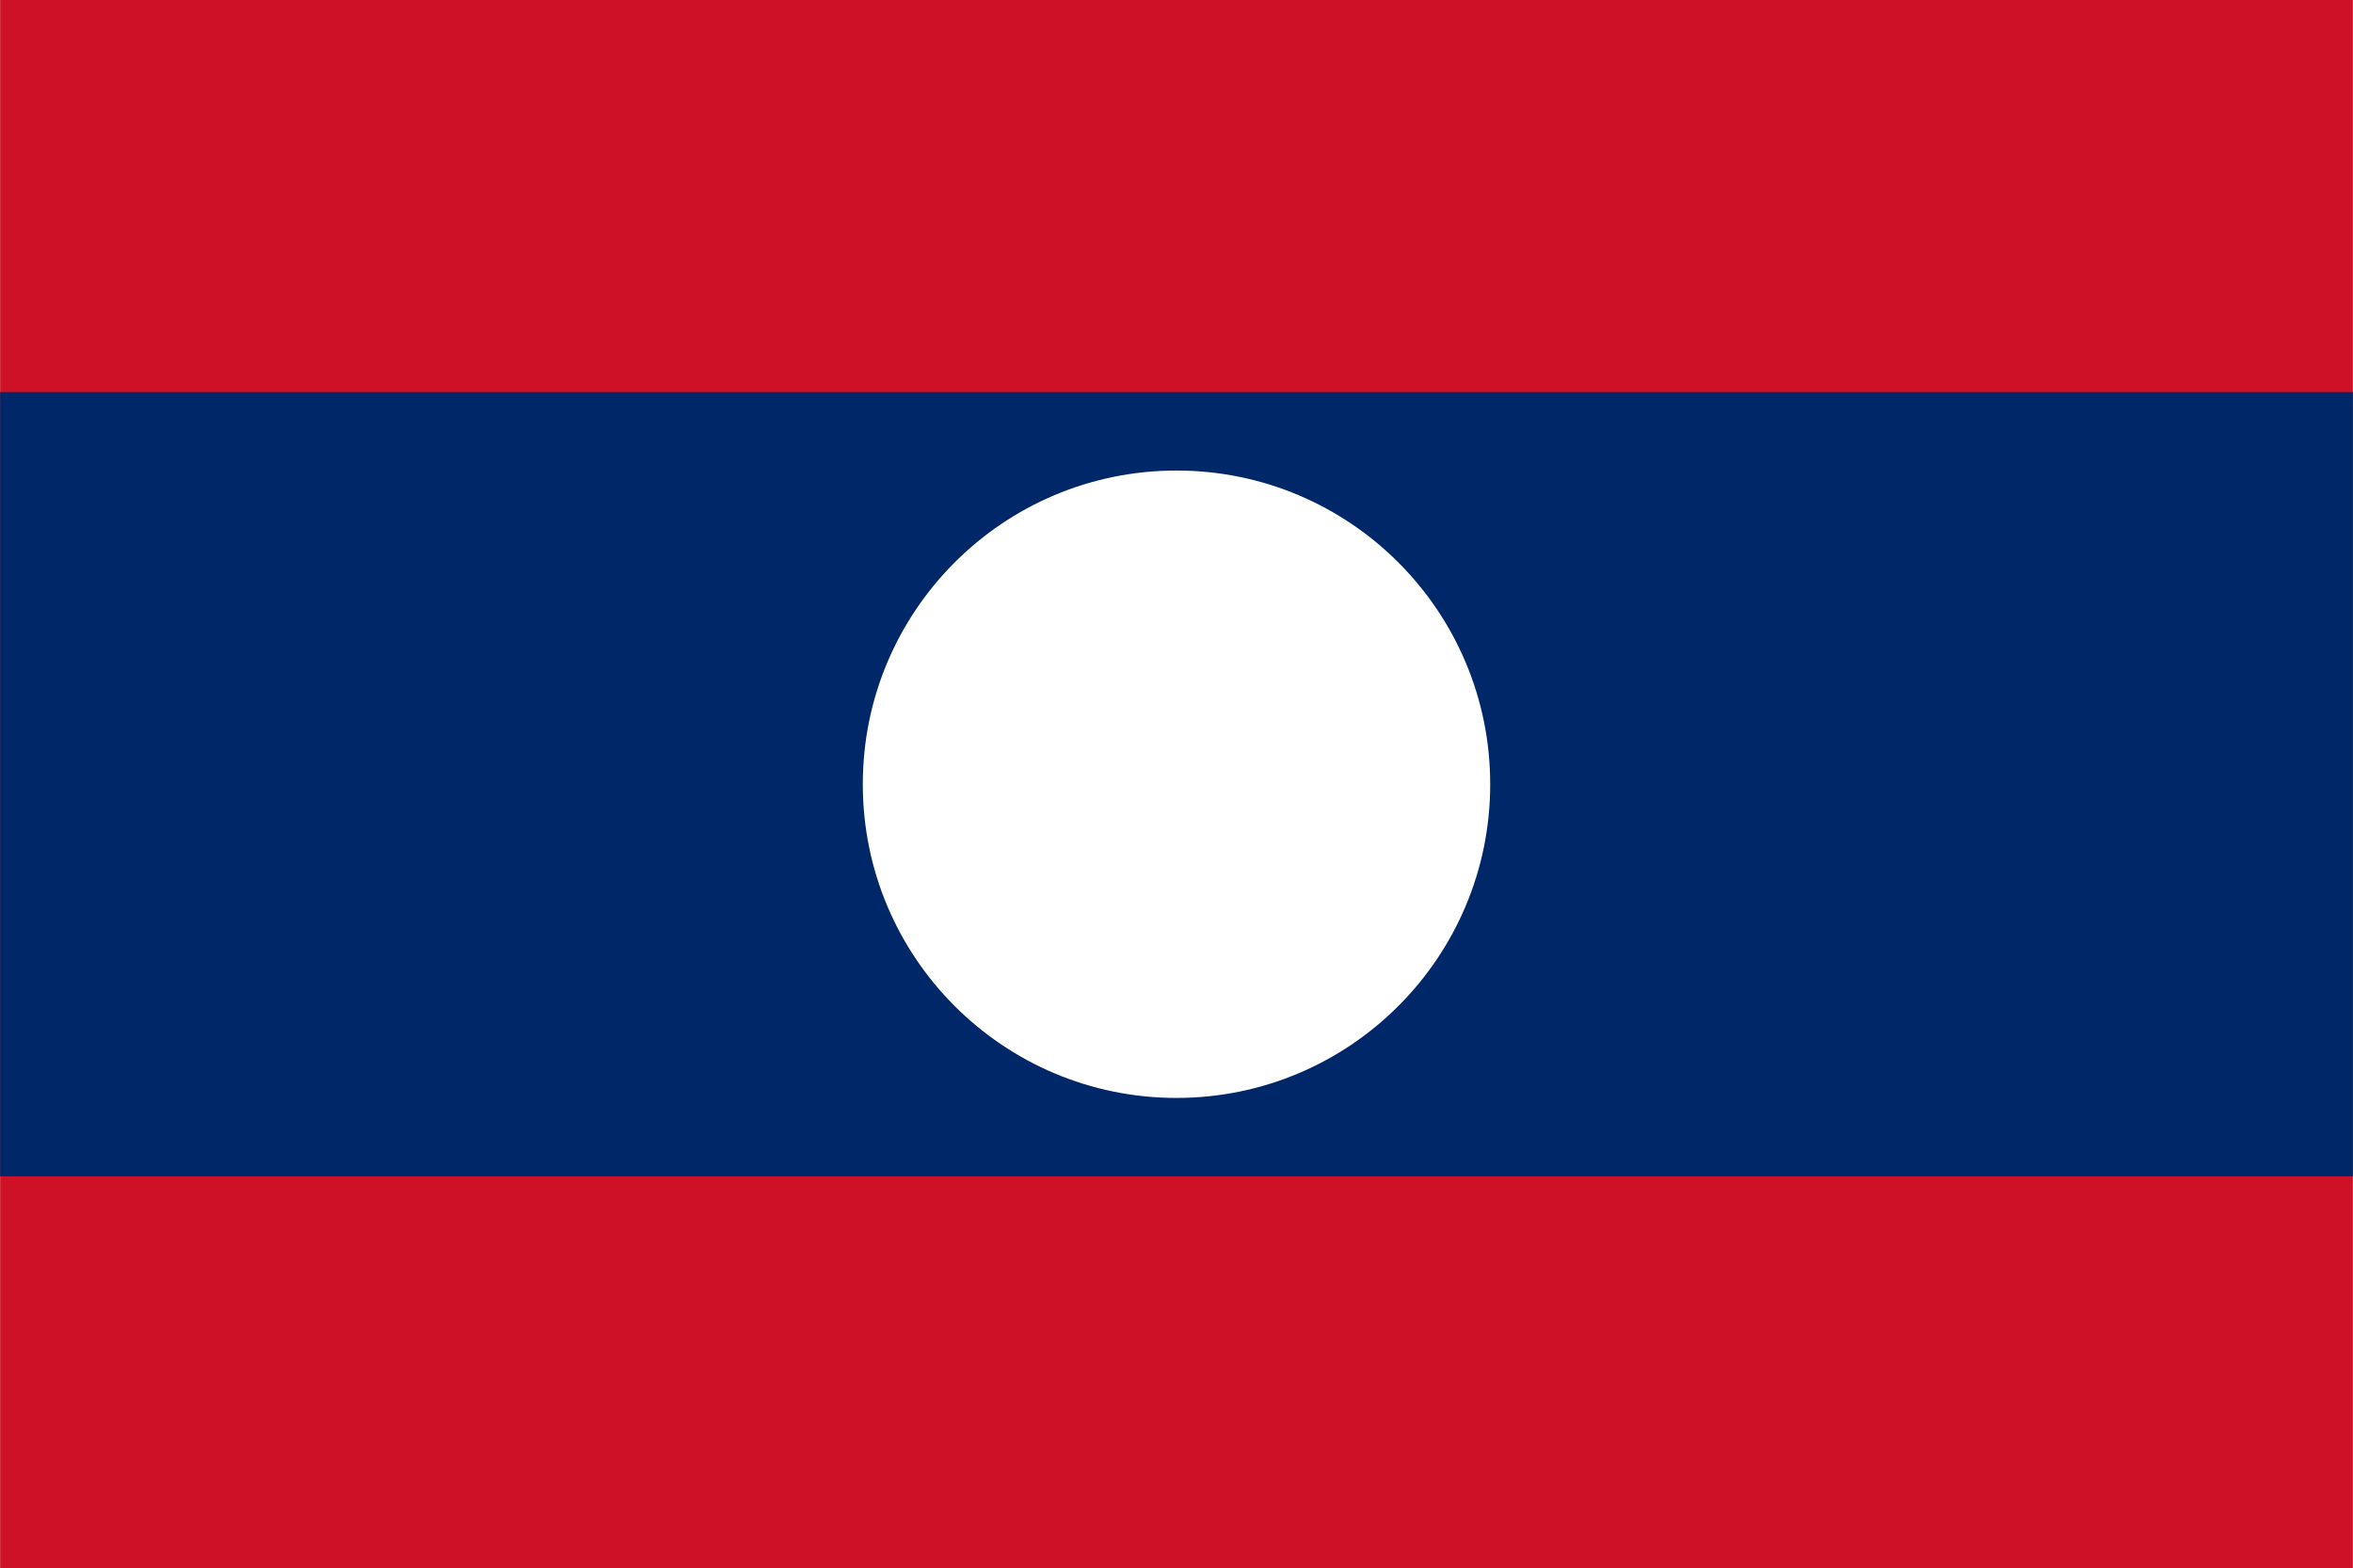 <?xml version='1.0' encoding='utf-8'?>
<svg:svg xmlns:svg="http://www.w3.org/2000/svg" viewBox="0 0 6.0 4.0" width="50.00" height="33.33"><svg:path fill="#ce1126" d="M0 0h6v4H0z" /><svg:path fill="#002868" d="M0 1h6v2H0z" /><svg:circle fill="#fff" cx="3" cy="2" r=".8" /></svg:svg>
